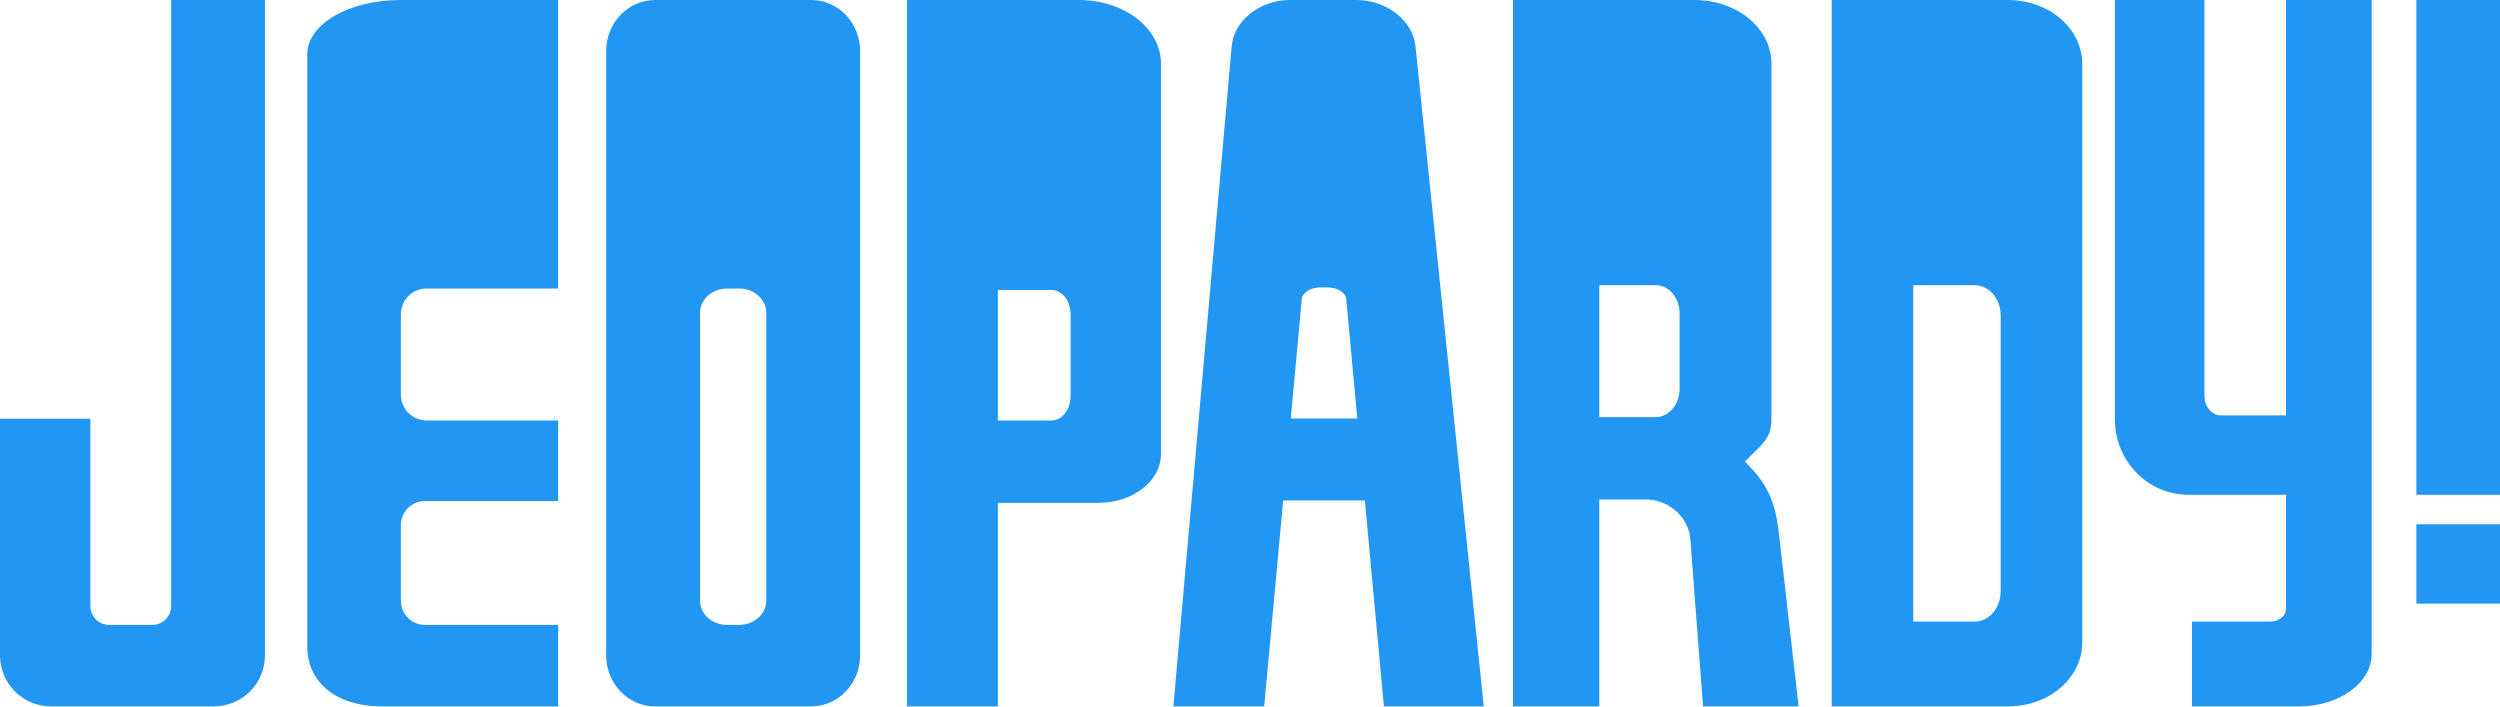 <svg xmlns="http://www.w3.org/2000/svg" viewBox="0 -0 800 226.1">
	<path d="m 54.761,4.3311678e-4 0,194.041 c 0,3.29 -2.722,5.94 -6.102,5.94 l -13.633,0 c -3.381,0 -6.102,-2.649 -6.102,-5.94 l 0,-60.038 -28.924,0 0,75.698 c 0,9.058 7.309,16.35 16.388,16.35 l 52.014,0 c 9.079,0 16.388,-7.293 16.388,-16.35 l 0,-209.701 -30.029,0 z m 73.419,0 C 111.642,4.3311678e-4 98.328,7.741 98.328,17.356 l 0,189.83 c 0,9.615 7.521,18.866 24.059,18.866 l 56.227,0 0,-26.071 -42.611,0 c -4.28,0 -7.726,-3.46 -7.726,-7.757 l 0,-24.146 c 0,-4.297 3.446,-7.757 7.726,-7.757 l 42.611,0 0,-25.779 -42.113,0 c -4.556,0 -8.225,-3.682 -8.225,-8.257 l 0,-25.705 c 0,-4.574 3.668,-8.257 8.225,-8.257 l 42.113,0 0,-92.323 -50.433,0 z m 81.5,0 c -8.701,0 -15.706,7.293 -15.706,16.35 l 0,193.351 c 0,9.058 7.005,16.35 15.706,16.35 l 49.85,0 c 8.701,0 15.707,-7.293 15.707,-16.35 l 0,-193.351 c 0,-9.058 -7.006,-16.35 -15.707,-16.35 l -49.85,0 z m 80.564,0 0,226.052 29.066,0 0,-65.139 32.061,0 c 11.156,0 20.137,-6.955 20.137,-15.595 l 0,-37.381 0,-1.244 0,-86.322 c 0,-11.285 -11.724,-20.371 -26.287,-20.371 l -54.977,0 z m 122.552,0 c -9.615,0 -17.937,6.582 -18.659,14.758 l -18.658,211.293 29.053,0 6.087,-65.896 26.139,0 6.087,65.896 31.956,0 L 452.955,14.759 C 452.109,6.582 443.689,4.3311678e-4 434.074,4.3311678e-4 l -0.648,0 -19.983,0 -0.647,0 z m 71.365,0 0,226.052 27.61,-0.002 0,-66.206 15.858,0 c 6.923,0.529 12.769,5.954 13.276,12.629 l 4.071,53.578 30.586,0 -6.381,-55.934 c -1.341,-11.753 -5.212,-16.81 -10.837,-22.435 5.315,-5.315 8.509,-7.247 8.509,-13.443 l 0,-4.057 0,-109.812 c 0,-11.285 -10.959,-20.371 -24.572,-20.371 l -58.119,0 z m 101.977,0 0,226.052 56.346,0 c 13.198,0 23.824,-9.085 23.824,-20.371 l 0,-185.31 C 666.308,9.086 655.683,4.3311678e-4 642.484,4.3311678e-4 l -56.346,0 z m 90.642,0 0,134.216 c 0,13.367 10.536,24.128 23.625,24.128 l 31.124,0 0,36.56 c 0,2.22 -2.321,4.008 -5.203,4.008 -1.879,1.4e-4 -3.788,-6e-5 -5.702,0 -6.698,2.1e-4 -13.454,0 -19.187,0 l 0,27.14 30.089,0 4.097,0 c 12.914,0 23.31,-7.513 23.31,-16.844 l 0,-209.207 -27.404,0 0,95.22 c 2.8e-4,0.015 0,0.029 0,0.043 l 0,37.67 -20.779,0 c -2.952,-1e-5 -5.329,-2.816 -5.329,-6.315 l 0,-126.619 -28.641,0 z m 96.456,0 0,158.333 26.764,0 0,-158.333 -26.764,0 z M 511.771,91.256 l 18.066,0 c 4.232,0 7.64,4.075 7.64,9.138 l 0,23.942 c 0,5.062 -3.408,9.138 -7.64,9.138 l -18.066,0 0,-42.217 z m 100.466,0 19.66,0 c 4.605,0 8.314,4.326 8.314,9.701 l 0,88.254 c 0,5.375 -3.708,9.701 -8.314,9.701 l -19.66,0 0,-107.656 z m -189.744,0.71 2.392,0 c 3.088,0 5.73,1.689 5.924,3.788 l 3.525,38.155 -21.291,0 3.525,-38.155 c 0.194,-2.099 2.837,-3.788 5.924,-3.788 z m -189.76,0.359 3.745,0 c 4.836,2.5e-4 8.73,3.473 8.73,7.786 l 0,92.084 c 0,4.314 -3.893,7.786 -8.73,7.786 l -3.745,0 c -4.836,0 -8.73,-3.473 -8.73,-7.786 l 0,-92.084 c 0,-4.314 3.893,-7.786 8.73,-7.786 z m 86.577,0.462 17.171,0 c 3.387,0 6.114,3.485 6.114,7.811 l 0,26.134 c 0,4.327 -2.727,7.81 -6.114,7.81 l -17.171,0 0,-41.755 z m 453.926,74.979 0,25.4 26.764,0 0,-25.4 -26.764,0 z" fill="#2196f3"/>
</svg>